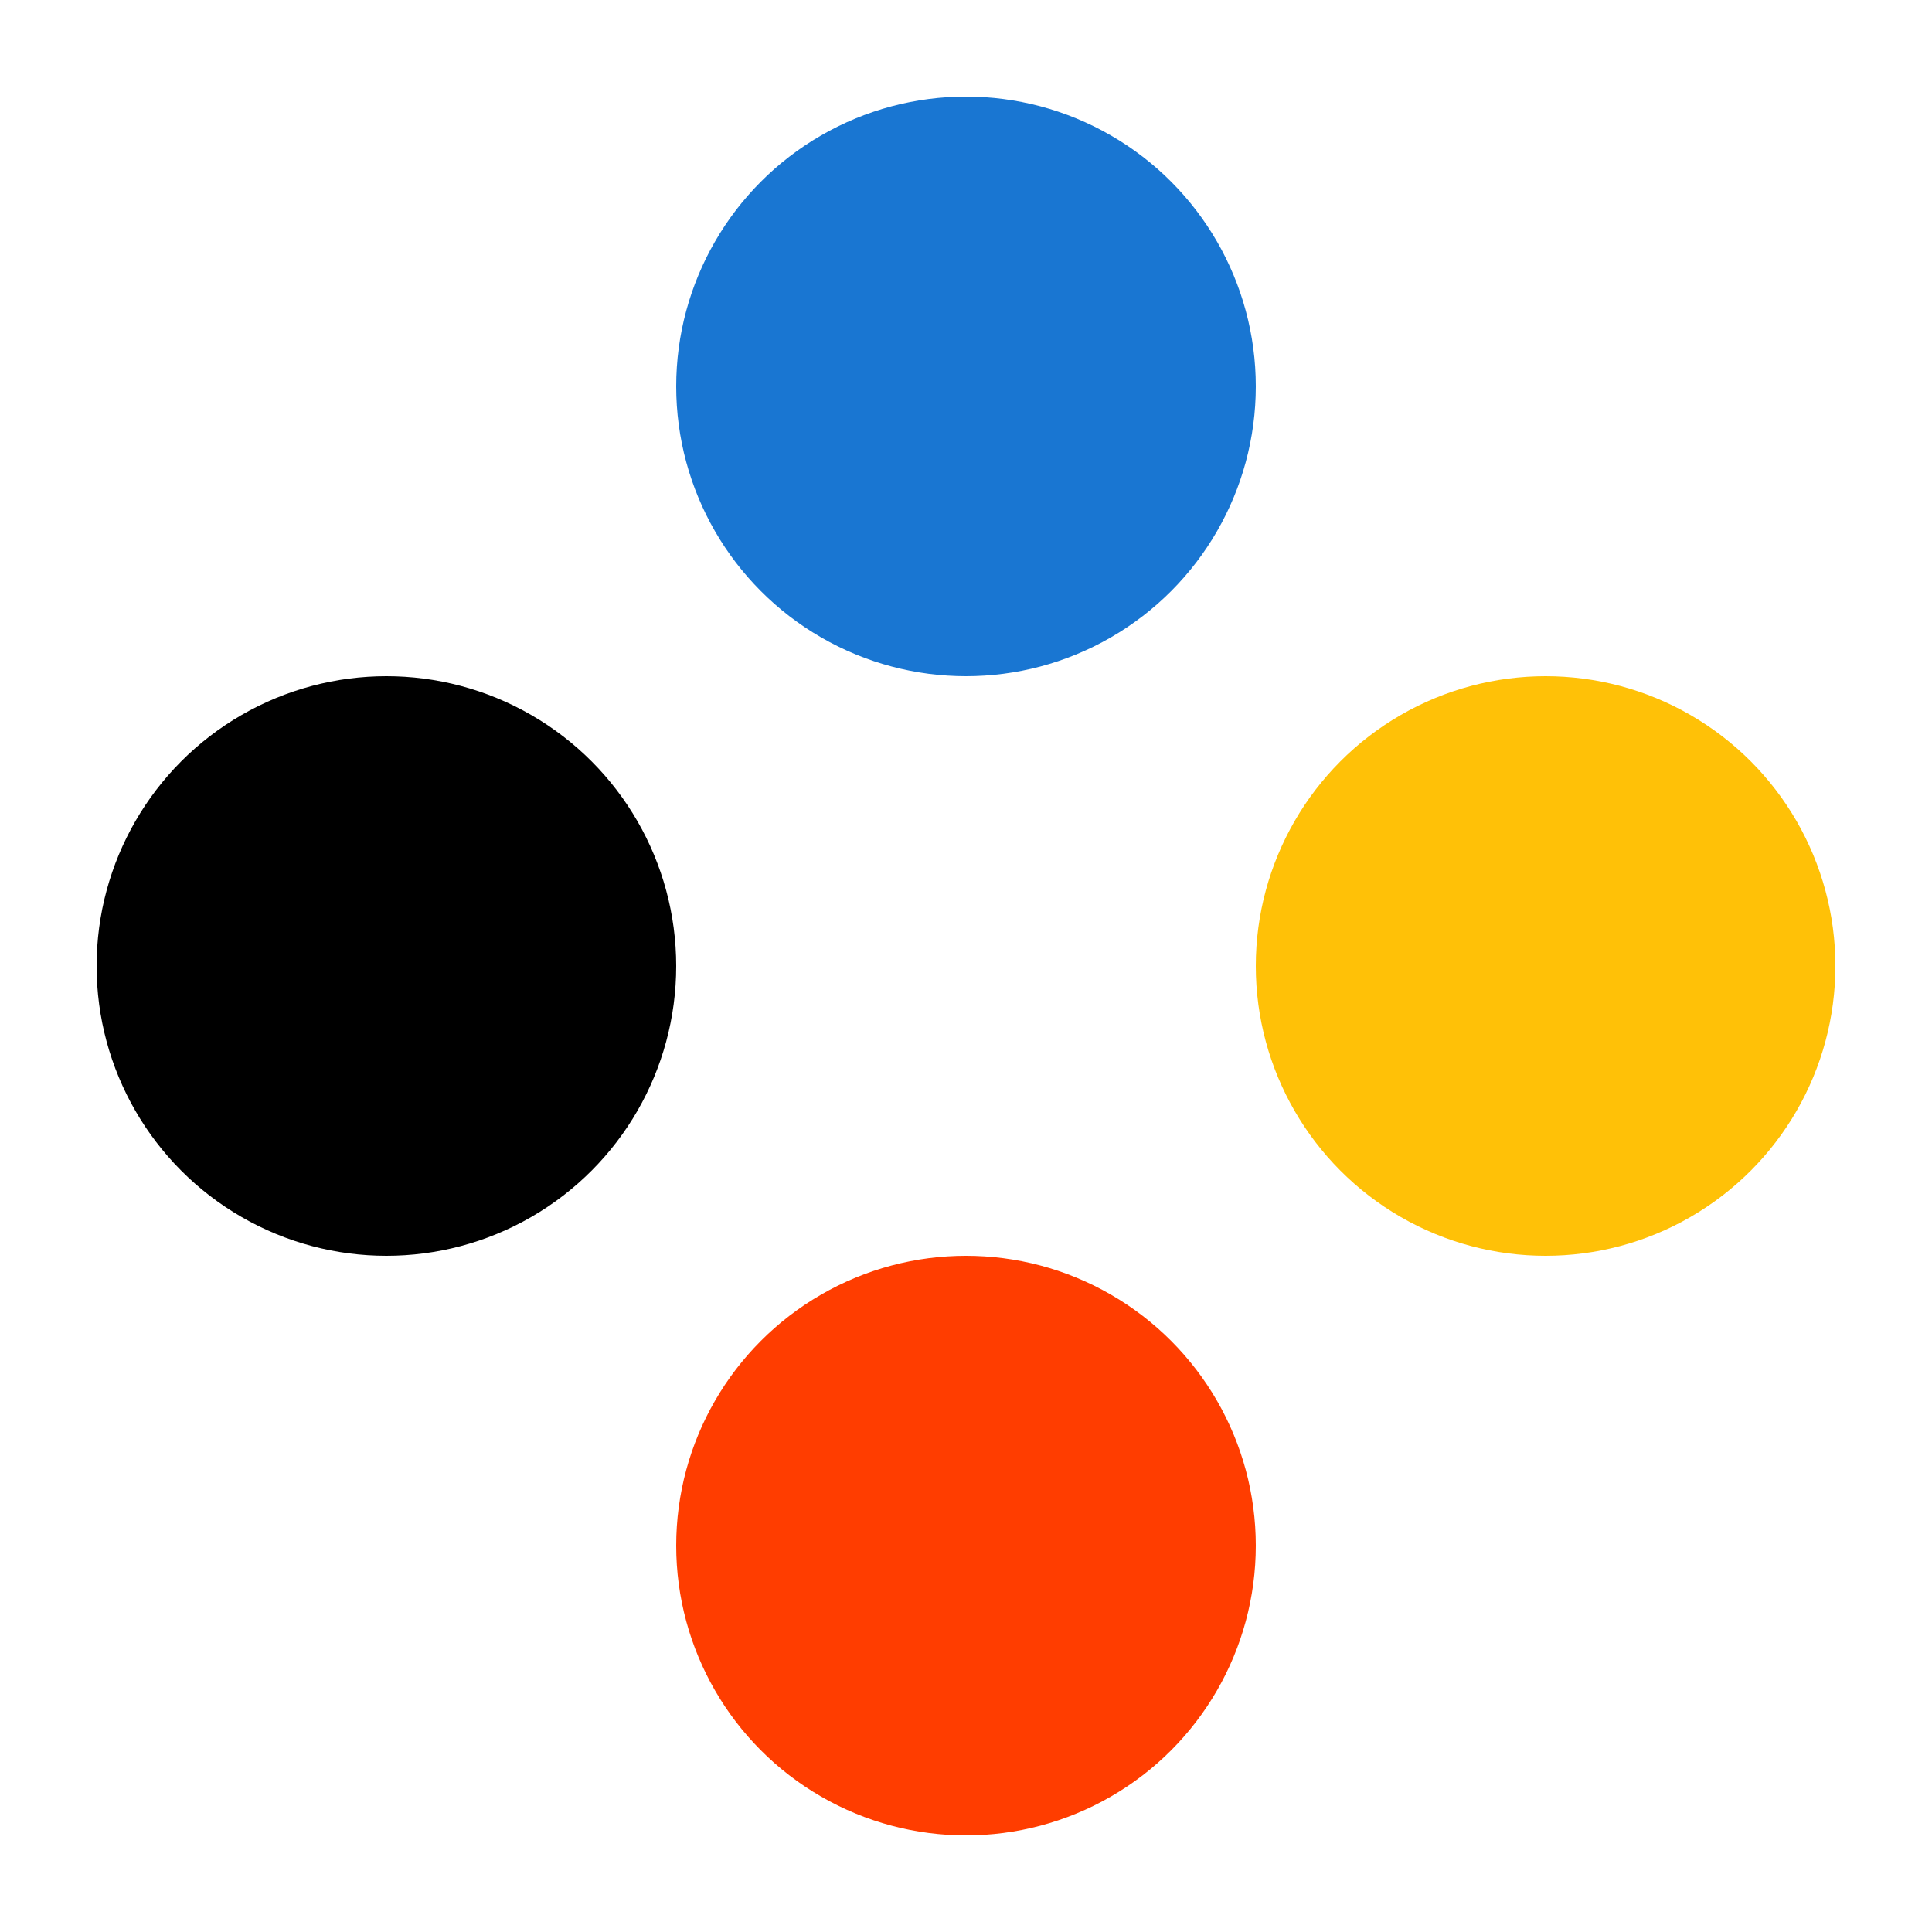 <svg xmlns="http://www.w3.org/2000/svg" style="margin:auto;background:#fff;display:block;" viewBox="0 0 100 100" preserveAspectRatio="xMidYMid"><circle cx="80" cy="50" r="15" fill="#ffc107"><animate attributeName="cx" values="80;50" keyTimes="0;1" dur="1s" repeatCount="indefinite"/><animate attributeName="cy" values="50;80" keyTimes="0;1" dur="1s" repeatCount="indefinite"/><animate attributeName="fill" values="#c44129;#ec9332" keyTimes="0;1" dur="1s" repeatCount="indefinite"/></circle><circle cx="50" cy="80" r="15" fill="#ff3d00"><animate attributeName="cx" values="50;20" keyTimes="0;1" dur="1s" repeatCount="indefinite"/><animate attributeName="cy" values="80;50" keyTimes="0;1" dur="1s" repeatCount="indefinite"/><animate attributeName="fill" values="#ec9332;#3e8410" keyTimes="0;1" dur="1s" repeatCount="indefinite"/></circle><circle cx="20" cy="50" r="15" fill="4caf503e8410"><animate attributeName="cx" values="20;50" keyTimes="0;1" dur="1s" repeatCount="indefinite"/><animate attributeName="cy" values="50;20" keyTimes="0;1" dur="1s" repeatCount="indefinite"/><animate attributeName="fill" values="#3e8410;#0560bd" keyTimes="0;1" dur="1s" repeatCount="indefinite"/></circle><circle cx="50" cy="20" r="15" fill="#1976d2"><animate attributeName="cx" values="50;80" keyTimes="0;1" dur="1s" repeatCount="indefinite"/><animate attributeName="cy" values="20;50" keyTimes="0;1" dur="1s" repeatCount="indefinite"/><animate attributeName="fill" values="#0560bd;#c44129" keyTimes="0;1" dur="1s" repeatCount="indefinite"/></circle></svg>